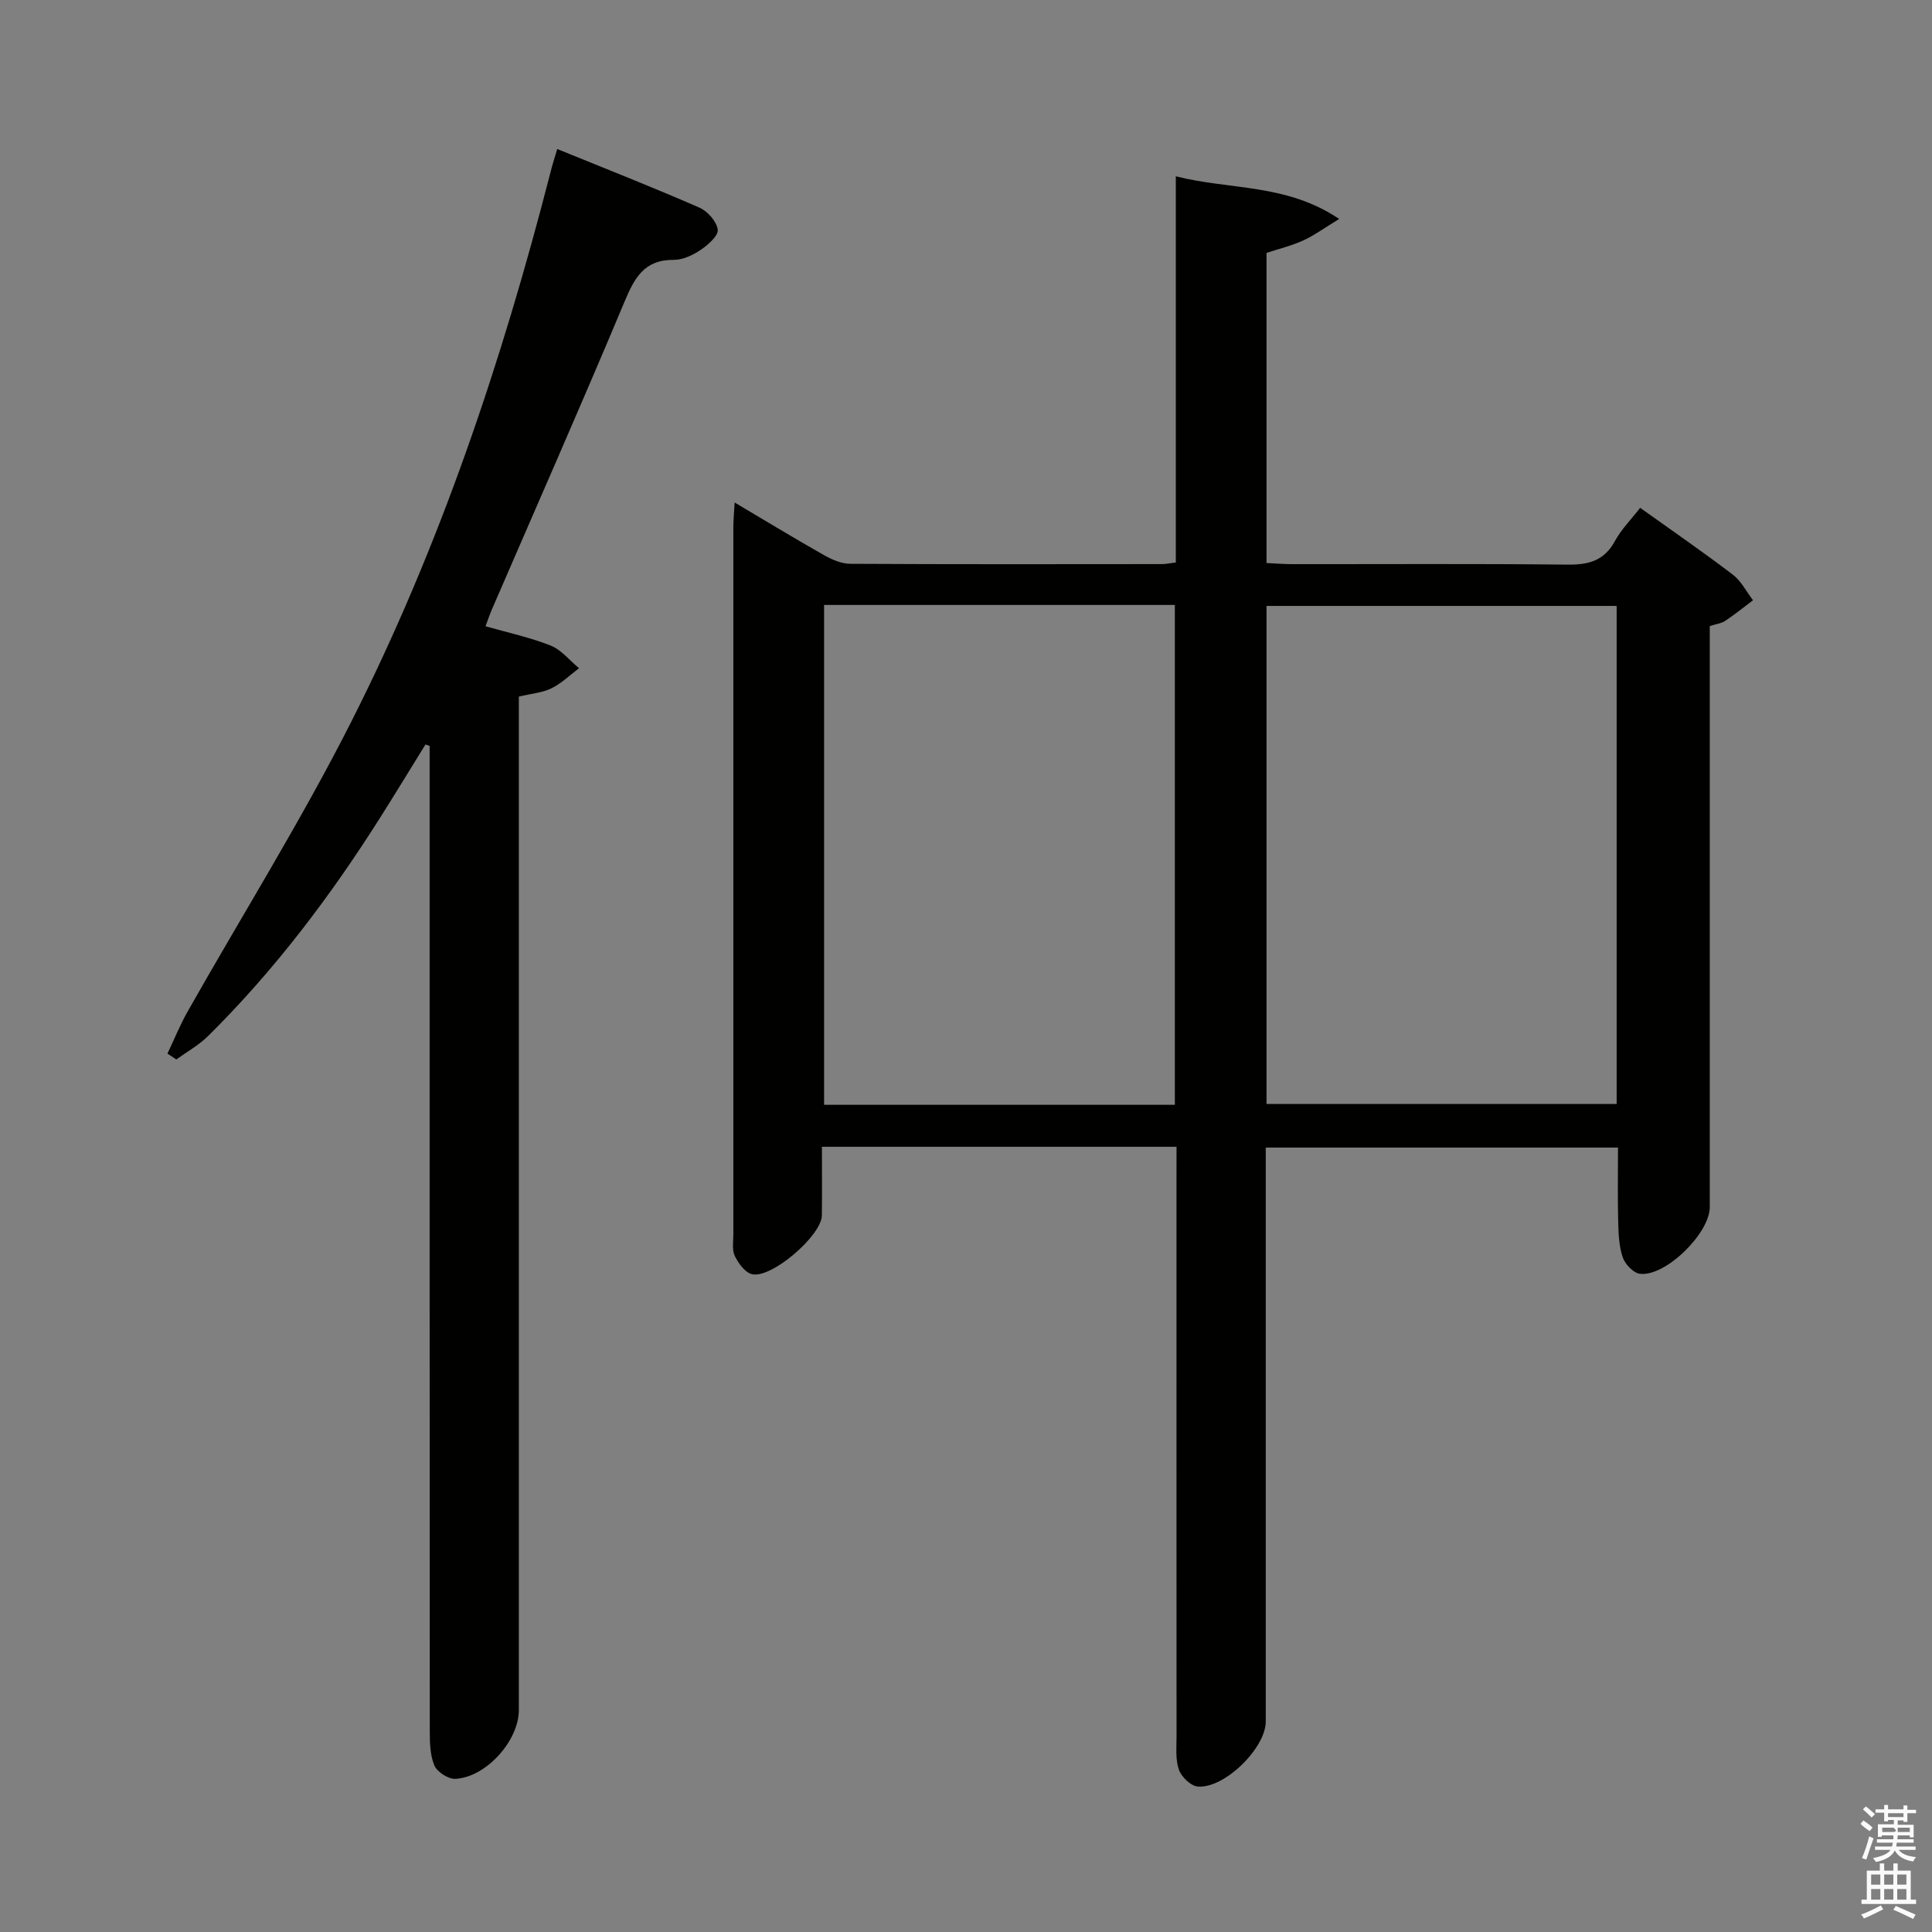 <svg enable-background="new 0 0 400 400" viewBox="0 0 400 400" xmlns="http://www.w3.org/2000/svg"><rect x="0" y="0" width="400" height="400" fill="#808080" stroke="none"/><path d="m385.2 377.6.6-.7c.6.4 1.3.9 1.9 1.5l-.6.7c-.8-.5-1.4-1-1.9-1.5zm.3 7.1c.6-1.4 1.1-2.9 1.5-4.5.3.1.6.3.9.4-.5 1.4-1 2.9-1.5 4.4zm.2-10.1.6-.6c.7.5 1.3 1.1 1.9 1.6l-.7.7c-.6-.6-1.2-1.2-1.8-1.7zm8.4-.8h.8v.9h1.8v.7h-1.8v1.8h-.8v-.3h-1.2v.9h3.3v2.6h-.8v-.4h-2.5c0 .3 0 .6-.1.8h3.4v.7h-3.5c0 .3-.1.6-.1.8h4v.7h-3.5c.7.9 1.9 1.3 3.6 1.5-.2.2-.4.5-.6.9-1.9-.3-3.2-1.1-3.8-2.3-.5 1.1-1.8 2-3.9 2.4-.2-.3-.4-.5-.6-.8 1.9-.4 3.1-.9 3.6-1.7h-3.2v-.7h3.5c.1-.2.1-.5.2-.8h-3.3v-.7h3.4c0-.2 0-.5 0-.8h-2.4v.3h-.8v-2.6h3.3v-.9h-1.2v.3h-.8v-1.8h-1.8v-.7h1.8v-.9h.8v.9h3.2zm-4.4 5.5h2.4c1-.3 0-.6 0-.9h-2.4zm1.2-3.1h3.2v-.8h-3.2zm4.4 2.2h-2.4v.9h2.5v-.9z" fill="#fafafb"/><path d="m389.2 385.8h.9v1.5h1.9v-1.5h.9v1.5h2.7v6h1.1v.9h-11.3v-.9h1.1v-6h2.7zm.2 8.7.5.8c-1.2.6-2.5 1.3-4 1.9-.2-.3-.3-.6-.6-.8 1.6-.6 3-1.3 4.1-1.9zm-2-4.3h1.9v-2.1h-1.9zm0 3.1h1.9v-2.2h-1.9zm2.7-3.1h1.9v-2.1h-1.9zm0 3.1h1.9v-2.2h-1.9zm2.4 1.3c1.4.6 2.7 1.2 4.1 1.8l-.5.9c-1.5-.7-2.8-1.4-4.1-1.9zm2.2-6.5h-1.9v2.1h1.9zm-1.9 5.2h1.9v-2.2h-1.9z" fill="#fafafb"/><g fill="#010100"><path d="m243.59 237.43c-24.61 0-48.55 0-73.42 0 0 4.71.05 9.45-.01 14.2-.05 4.2-10.56 13.24-14.53 12.16-1.43-.39-2.76-2.25-3.5-3.76-.6-1.24-.3-2.94-.3-4.44-.01-48.82-.01-97.63 0-146.45 0-1.44.15-2.87.27-5.1 6.52 3.86 12.43 7.46 18.46 10.87 1.66.94 3.65 1.81 5.5 1.82 21.49.12 42.98.08 64.48.06.8 0 1.6-.18 2.9-.33 0-26.39 0-52.64 0-79.96 11.3 2.87 22.83 1.45 33.82 8.83-3.15 1.92-5.19 3.43-7.45 4.46-2.39 1.09-4.98 1.71-7.59 2.57v64.21c1.8.08 3.54.23 5.29.23 18.99.02 37.99-.11 56.98.1 4.38.05 7.62-.77 9.85-4.86 1.32-2.43 3.36-4.48 5.24-6.9 6.54 4.68 12.98 9.11 19.19 13.84 1.73 1.32 2.8 3.51 4.17 5.3-1.91 1.44-3.78 2.95-5.76 4.27-.78.52-1.84.63-3.19 1.07v5.84 114.46c0 5.4-9.13 14.41-14.43 13.81-1.35-.15-3.09-1.96-3.58-3.38-.79-2.29-.88-4.89-.95-7.37-.13-4.99-.04-9.98-.04-15.39-24.25 0-48.28 0-72.93 0v5.88 112.96c0 5.48-8.58 13.95-14.1 13.45-1.44-.13-3.36-2-3.88-3.48-.74-2.11-.49-4.6-.49-6.93-.02-38.65-.01-77.31-.01-115.96.01-1.93.01-3.88.01-6.08zm-72.97-112.18v103.49h72.62c0-34.57 0-68.94 0-103.49-24.31 0-48.26 0-72.62 0zm91.6 103.31h72.49c0-34.6 0-68.82 0-103.11-24.31 0-48.32 0-72.49 0z"/><path d="m115.37 30.85c10.1 4.12 19.84 7.94 29.42 12.13 1.7.74 3.6 2.88 3.81 4.57.16 1.26-2.03 3.17-3.57 4.21-1.6 1.08-3.68 2.05-5.54 2.04-6.13-.05-8.14 3.76-10.21 8.71-8.92 21.3-18.25 42.43-27.42 63.62-.46 1.05-.82 2.15-1.34 3.53 4.65 1.33 9.22 2.3 13.49 4 2.22.89 3.93 3.08 5.87 4.69-1.89 1.42-3.63 3.14-5.71 4.16-1.87.92-4.12 1.08-6.75 1.71v6.41 203.43c0 6.33-6.79 13.94-13.17 14.23-1.46.06-3.77-1.44-4.33-2.79-.91-2.19-.94-4.85-.94-7.31-.04-66.14-.03-132.29-.03-198.43 0-1.78 0-3.55 0-5.33-.29-.1-.57-.2-.86-.29-3.09 4.99-6.14 10.01-9.28 14.98-10.34 16.37-21.95 31.75-35.74 45.39-1.91 1.89-4.36 3.24-6.56 4.84-.61-.4-1.23-.81-1.84-1.21 1.37-2.88 2.57-5.86 4.13-8.63 11.37-20.1 23.65-39.74 34.05-60.33 18.26-36.14 31.08-74.39 41.14-113.58.35-1.44.82-2.86 1.38-4.75z"/></g></svg>